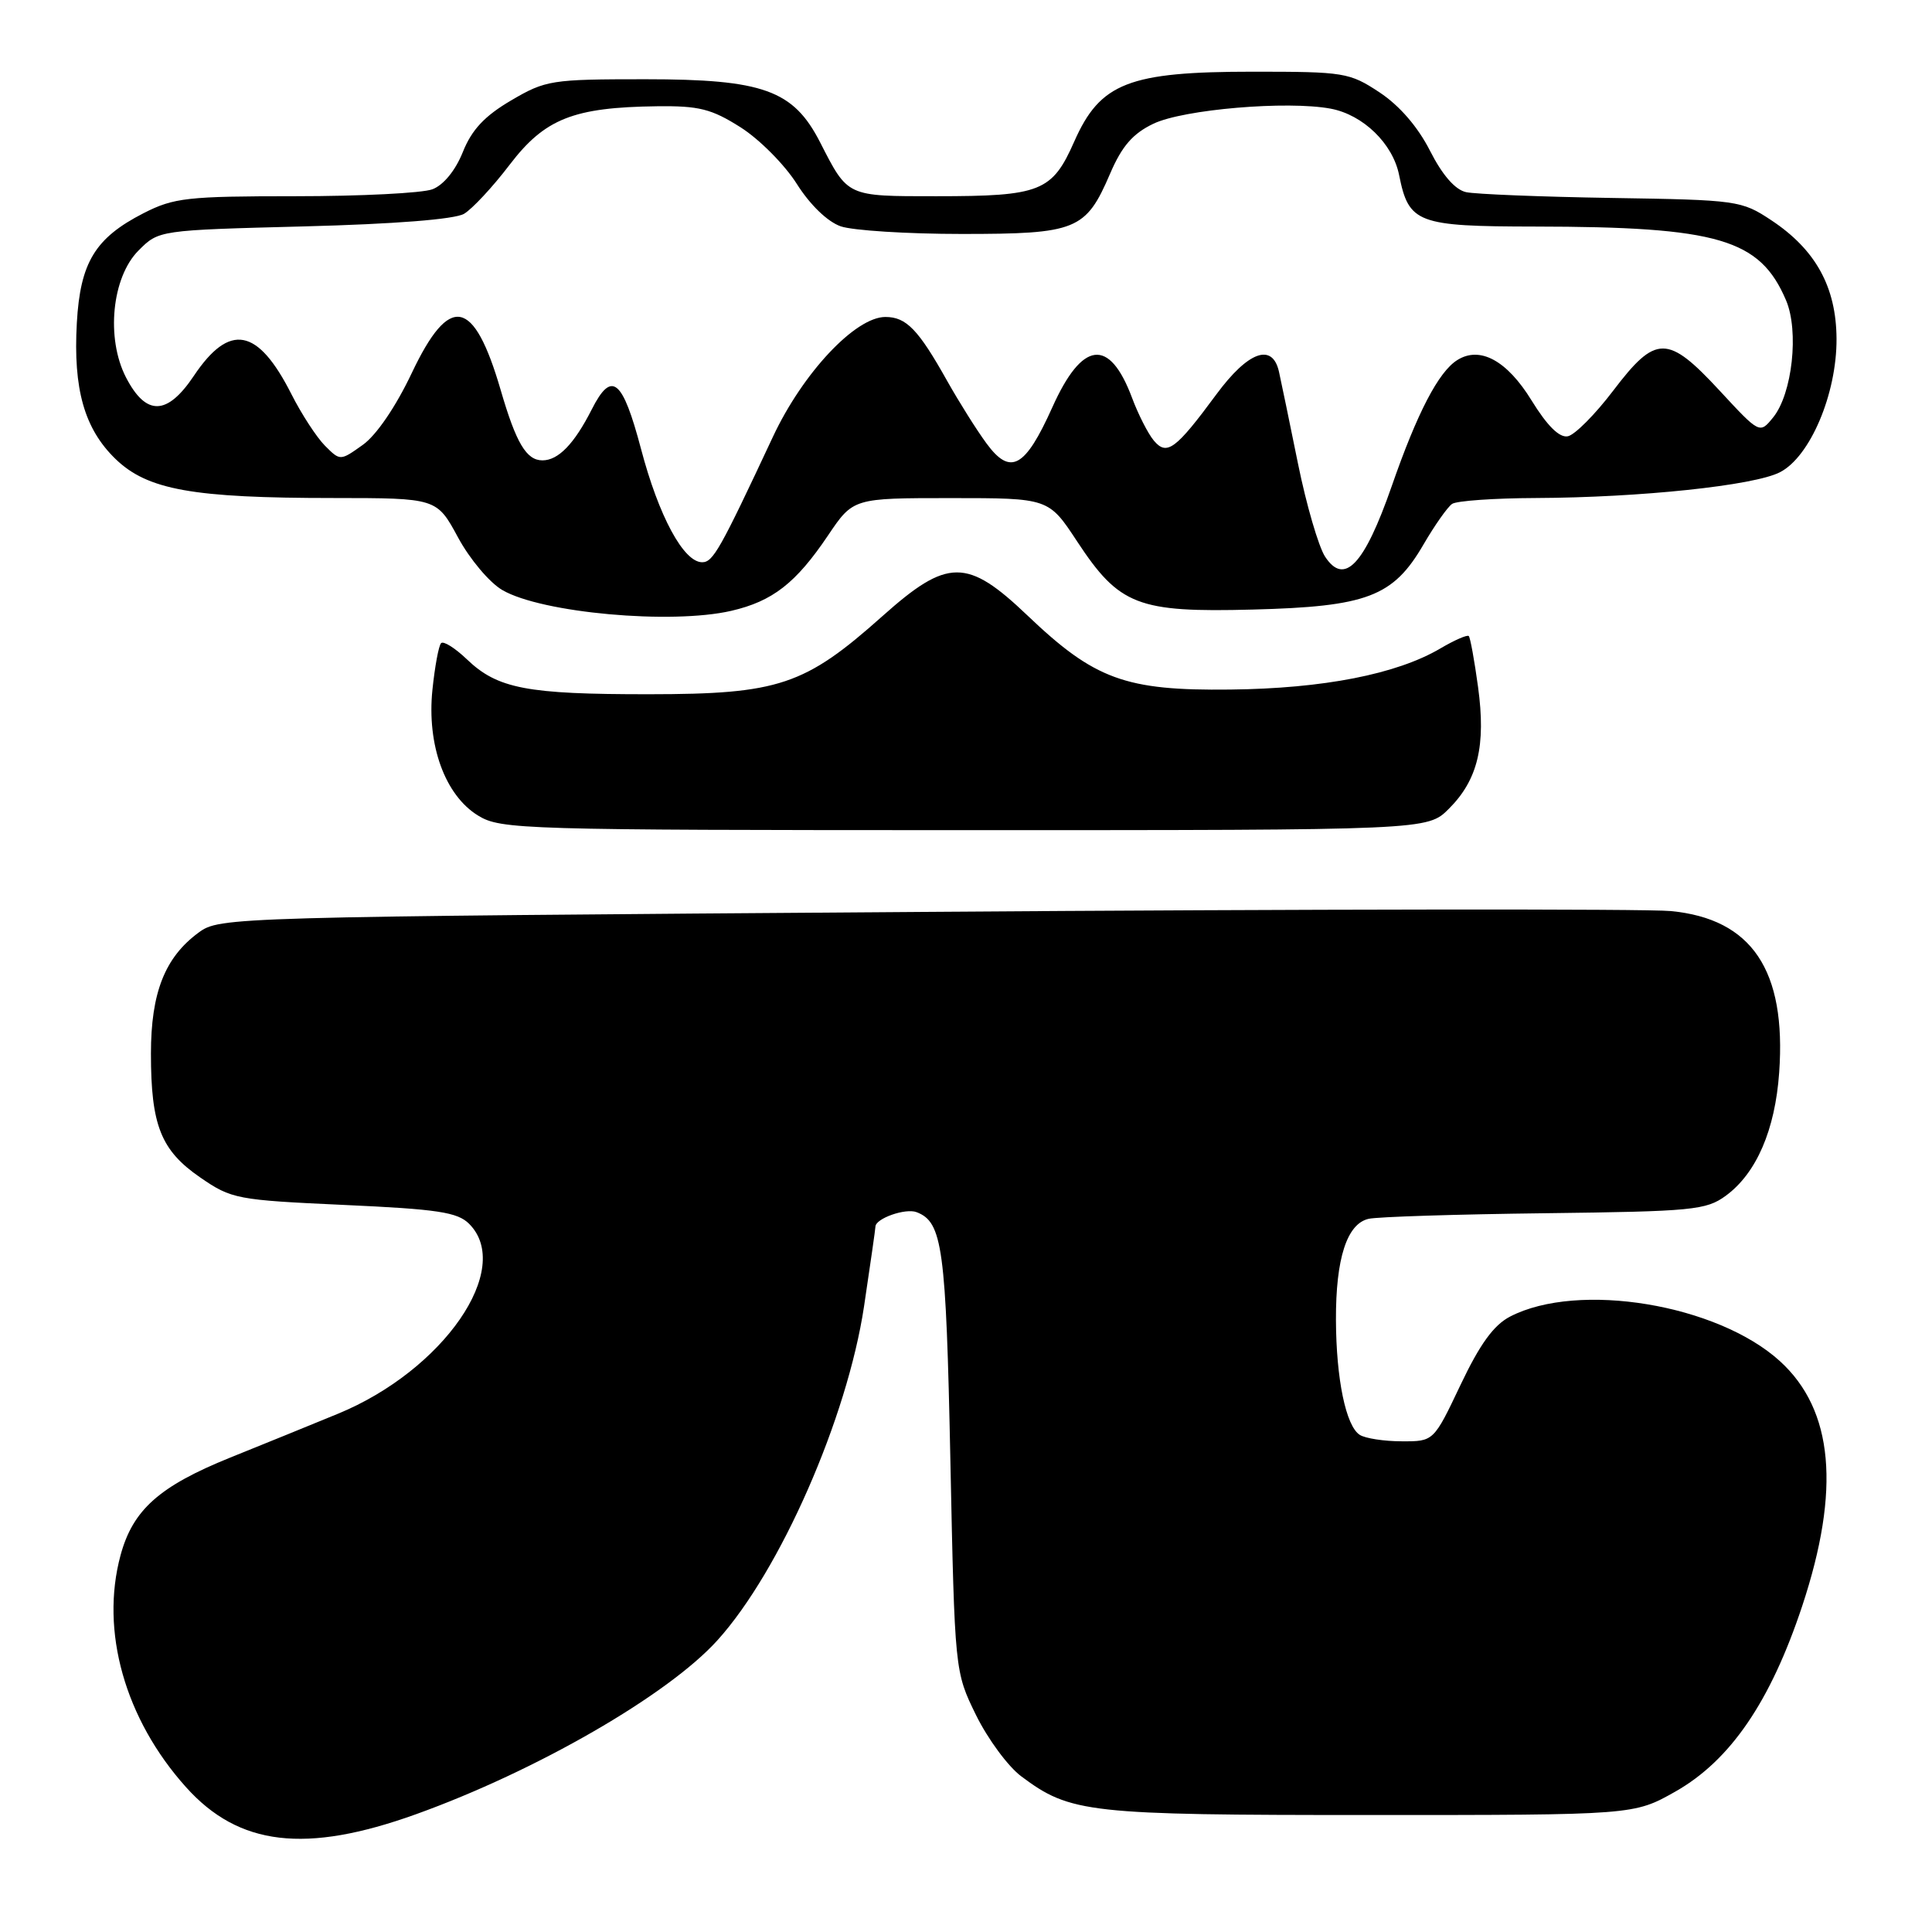 <?xml version="1.0" encoding="UTF-8" standalone="no"?>
<!DOCTYPE svg PUBLIC "-//W3C//DTD SVG 1.1//EN" "http://www.w3.org/Graphics/SVG/1.1/DTD/svg11.dtd" >
<svg xmlns="http://www.w3.org/2000/svg" xmlns:xlink="http://www.w3.org/1999/xlink" version="1.1" viewBox="0 0 256 256">
 <g >
 <path fill="currentColor"
d=" M 55.11 240.40 C 71.05 234.67 88.52 224.60 95.06 217.35 C 103.38 208.15 112.26 187.91 114.49 173.10 C 115.32 167.55 116.00 162.80 116.00 162.54 C 116.00 161.46 119.98 160.05 121.46 160.62 C 124.89 161.94 125.35 165.27 125.93 193.50 C 126.51 221.50 126.51 221.50 129.33 227.26 C 130.89 230.43 133.58 234.08 135.33 235.38 C 141.85 240.25 144.10 240.50 181.50 240.50 C 216.50 240.50 216.50 240.50 222.00 237.39 C 229.28 233.26 234.59 225.49 238.80 212.81 C 243.91 197.38 242.95 186.83 235.85 180.36 C 227.56 172.82 209.14 169.77 200.10 174.45 C 197.93 175.57 196.10 178.09 193.53 183.50 C 189.97 191.00 189.97 191.00 185.74 190.98 C 183.41 190.98 180.90 190.59 180.18 190.13 C 178.34 188.97 177.05 182.73 177.02 174.90 C 176.99 166.74 178.48 162.15 181.35 161.50 C 182.53 161.23 193.03 160.90 204.68 160.76 C 224.28 160.52 226.07 160.35 228.68 158.44 C 232.73 155.47 235.21 149.74 235.75 142.12 C 236.71 128.57 232.14 121.75 221.38 120.72 C 218.15 120.41 173.57 120.46 122.32 120.83 C 30.18 121.49 29.11 121.52 26.32 123.57 C 21.85 126.85 20.00 131.54 20.00 139.60 C 20.00 149.12 21.32 152.43 26.53 156.02 C 30.68 158.88 31.38 159.01 45.58 159.66 C 57.98 160.22 60.62 160.62 62.16 162.16 C 68.09 168.09 58.76 181.58 44.78 187.33 C 41.33 188.75 34.90 191.37 30.50 193.14 C 21.10 196.94 17.60 200.06 15.97 206.09 C 13.26 216.12 16.55 227.78 24.64 236.80 C 31.64 244.61 40.50 245.65 55.11 240.40 Z  M 191.98 107.17 C 195.83 103.33 196.91 98.79 195.85 91.03 C 195.37 87.52 194.82 84.48 194.62 84.28 C 194.42 84.08 192.73 84.82 190.86 85.92 C 185.08 89.33 175.34 91.24 163.00 91.37 C 149.11 91.53 145.04 90.04 136.13 81.54 C 128.15 73.93 125.56 73.94 116.94 81.63 C 106.64 90.82 103.19 91.98 85.99 91.99 C 69.79 92.00 65.92 91.26 61.84 87.34 C 60.29 85.86 58.76 84.90 58.45 85.22 C 58.13 85.53 57.62 88.31 57.30 91.39 C 56.54 98.72 58.97 105.40 63.37 108.08 C 66.36 109.91 69.21 109.99 127.83 110.00 C 189.15 110.00 189.15 110.00 191.98 107.17 Z  M 96.89 80.94 C 102.38 79.67 105.46 77.27 109.71 70.96 C 113.05 66.00 113.05 66.00 126.00 66.00 C 138.95 66.00 138.95 66.00 142.73 71.75 C 148.32 80.23 150.75 81.17 166.00 80.77 C 181.16 80.38 184.61 79.06 188.62 72.15 C 190.11 69.59 191.82 67.17 192.41 66.77 C 193.01 66.36 198.00 66.01 203.50 65.99 C 217.34 65.93 232.44 64.34 235.86 62.57 C 239.86 60.51 243.39 52.17 243.35 44.88 C 243.31 38.03 240.59 33.08 234.70 29.18 C 230.76 26.57 230.21 26.49 213.58 26.23 C 204.18 26.08 195.49 25.73 194.26 25.46 C 192.81 25.14 191.12 23.20 189.49 19.99 C 187.89 16.83 185.45 14.00 182.81 12.25 C 178.82 9.61 178.13 9.50 166.05 9.50 C 149.56 9.50 145.79 10.97 142.35 18.74 C 139.41 25.40 137.90 26.00 124.06 26.00 C 112.14 26.00 112.38 26.11 108.67 18.86 C 105.13 11.94 101.14 10.50 85.50 10.50 C 73.05 10.50 72.30 10.62 67.72 13.31 C 64.21 15.37 62.51 17.19 61.33 20.14 C 60.35 22.59 58.77 24.52 57.30 25.08 C 55.96 25.59 47.79 26.00 39.15 26.00 C 24.81 26.00 23.03 26.20 19.02 28.25 C 12.61 31.53 10.63 34.77 10.18 42.80 C 9.69 51.57 11.18 56.81 15.30 60.81 C 19.54 64.91 25.51 65.99 44.19 65.99 C 57.87 66.00 57.87 66.00 60.69 71.21 C 62.24 74.08 64.87 77.21 66.57 78.19 C 71.78 81.22 88.95 82.77 96.89 80.94 Z  M 175.58 73.76 C 174.72 72.44 173.10 66.90 171.99 61.43 C 170.88 55.97 169.75 50.49 169.47 49.25 C 168.60 45.39 165.39 46.55 161.18 52.25 C 155.77 59.58 154.61 60.44 152.88 58.37 C 152.12 57.46 150.82 54.91 150.00 52.71 C 147.00 44.70 143.40 45.13 139.43 53.99 C 135.83 62.00 133.89 63.07 130.72 58.76 C 129.40 56.97 127.07 53.25 125.52 50.50 C 121.69 43.66 120.09 42.00 117.32 42.00 C 113.34 42.00 106.37 49.42 102.41 57.89 C 95.39 72.89 94.48 74.50 93.04 74.50 C 90.58 74.50 87.29 68.40 84.94 59.49 C 82.48 50.19 81.05 49.04 78.41 54.25 C 76.09 58.82 73.98 61.00 71.88 61.00 C 69.75 61.00 68.39 58.72 66.34 51.67 C 62.78 39.47 59.58 38.86 54.57 49.41 C 52.45 53.89 49.87 57.67 48.07 58.95 C 45.08 61.08 45.08 61.08 43.07 59.07 C 41.97 57.97 39.96 54.89 38.61 52.22 C 34.16 43.43 30.42 42.73 25.68 49.81 C 22.14 55.09 19.35 55.15 16.69 50.00 C 14.02 44.81 14.82 36.73 18.36 33.19 C 21.04 30.50 21.04 30.50 40.27 30.00 C 52.29 29.69 60.24 29.06 61.49 28.33 C 62.58 27.68 65.30 24.76 67.53 21.83 C 72.19 15.72 75.98 14.22 87.05 14.08 C 92.63 14.01 94.28 14.43 98.13 16.87 C 100.61 18.44 103.96 21.81 105.57 24.35 C 107.33 27.14 109.65 29.38 111.40 29.99 C 112.99 30.54 120.21 31.00 127.43 31.00 C 142.65 31.00 143.87 30.51 147.09 23.02 C 148.66 19.36 150.10 17.70 152.84 16.39 C 156.82 14.49 170.58 13.32 176.33 14.40 C 180.62 15.21 184.56 19.03 185.39 23.20 C 186.67 29.58 187.77 30.00 203.40 30.02 C 227.70 30.05 233.20 31.67 236.66 39.79 C 238.40 43.88 237.49 52.18 234.95 55.31 C 233.17 57.50 233.17 57.50 227.84 51.74 C 220.96 44.32 219.41 44.33 213.77 51.75 C 211.37 54.91 208.66 57.64 207.74 57.81 C 206.63 58.03 205.01 56.42 202.94 53.06 C 199.69 47.77 196.10 45.82 193.10 47.71 C 190.61 49.27 187.79 54.69 184.40 64.45 C 180.77 74.87 178.13 77.65 175.58 73.76 Z "/>
</g>
</svg>
